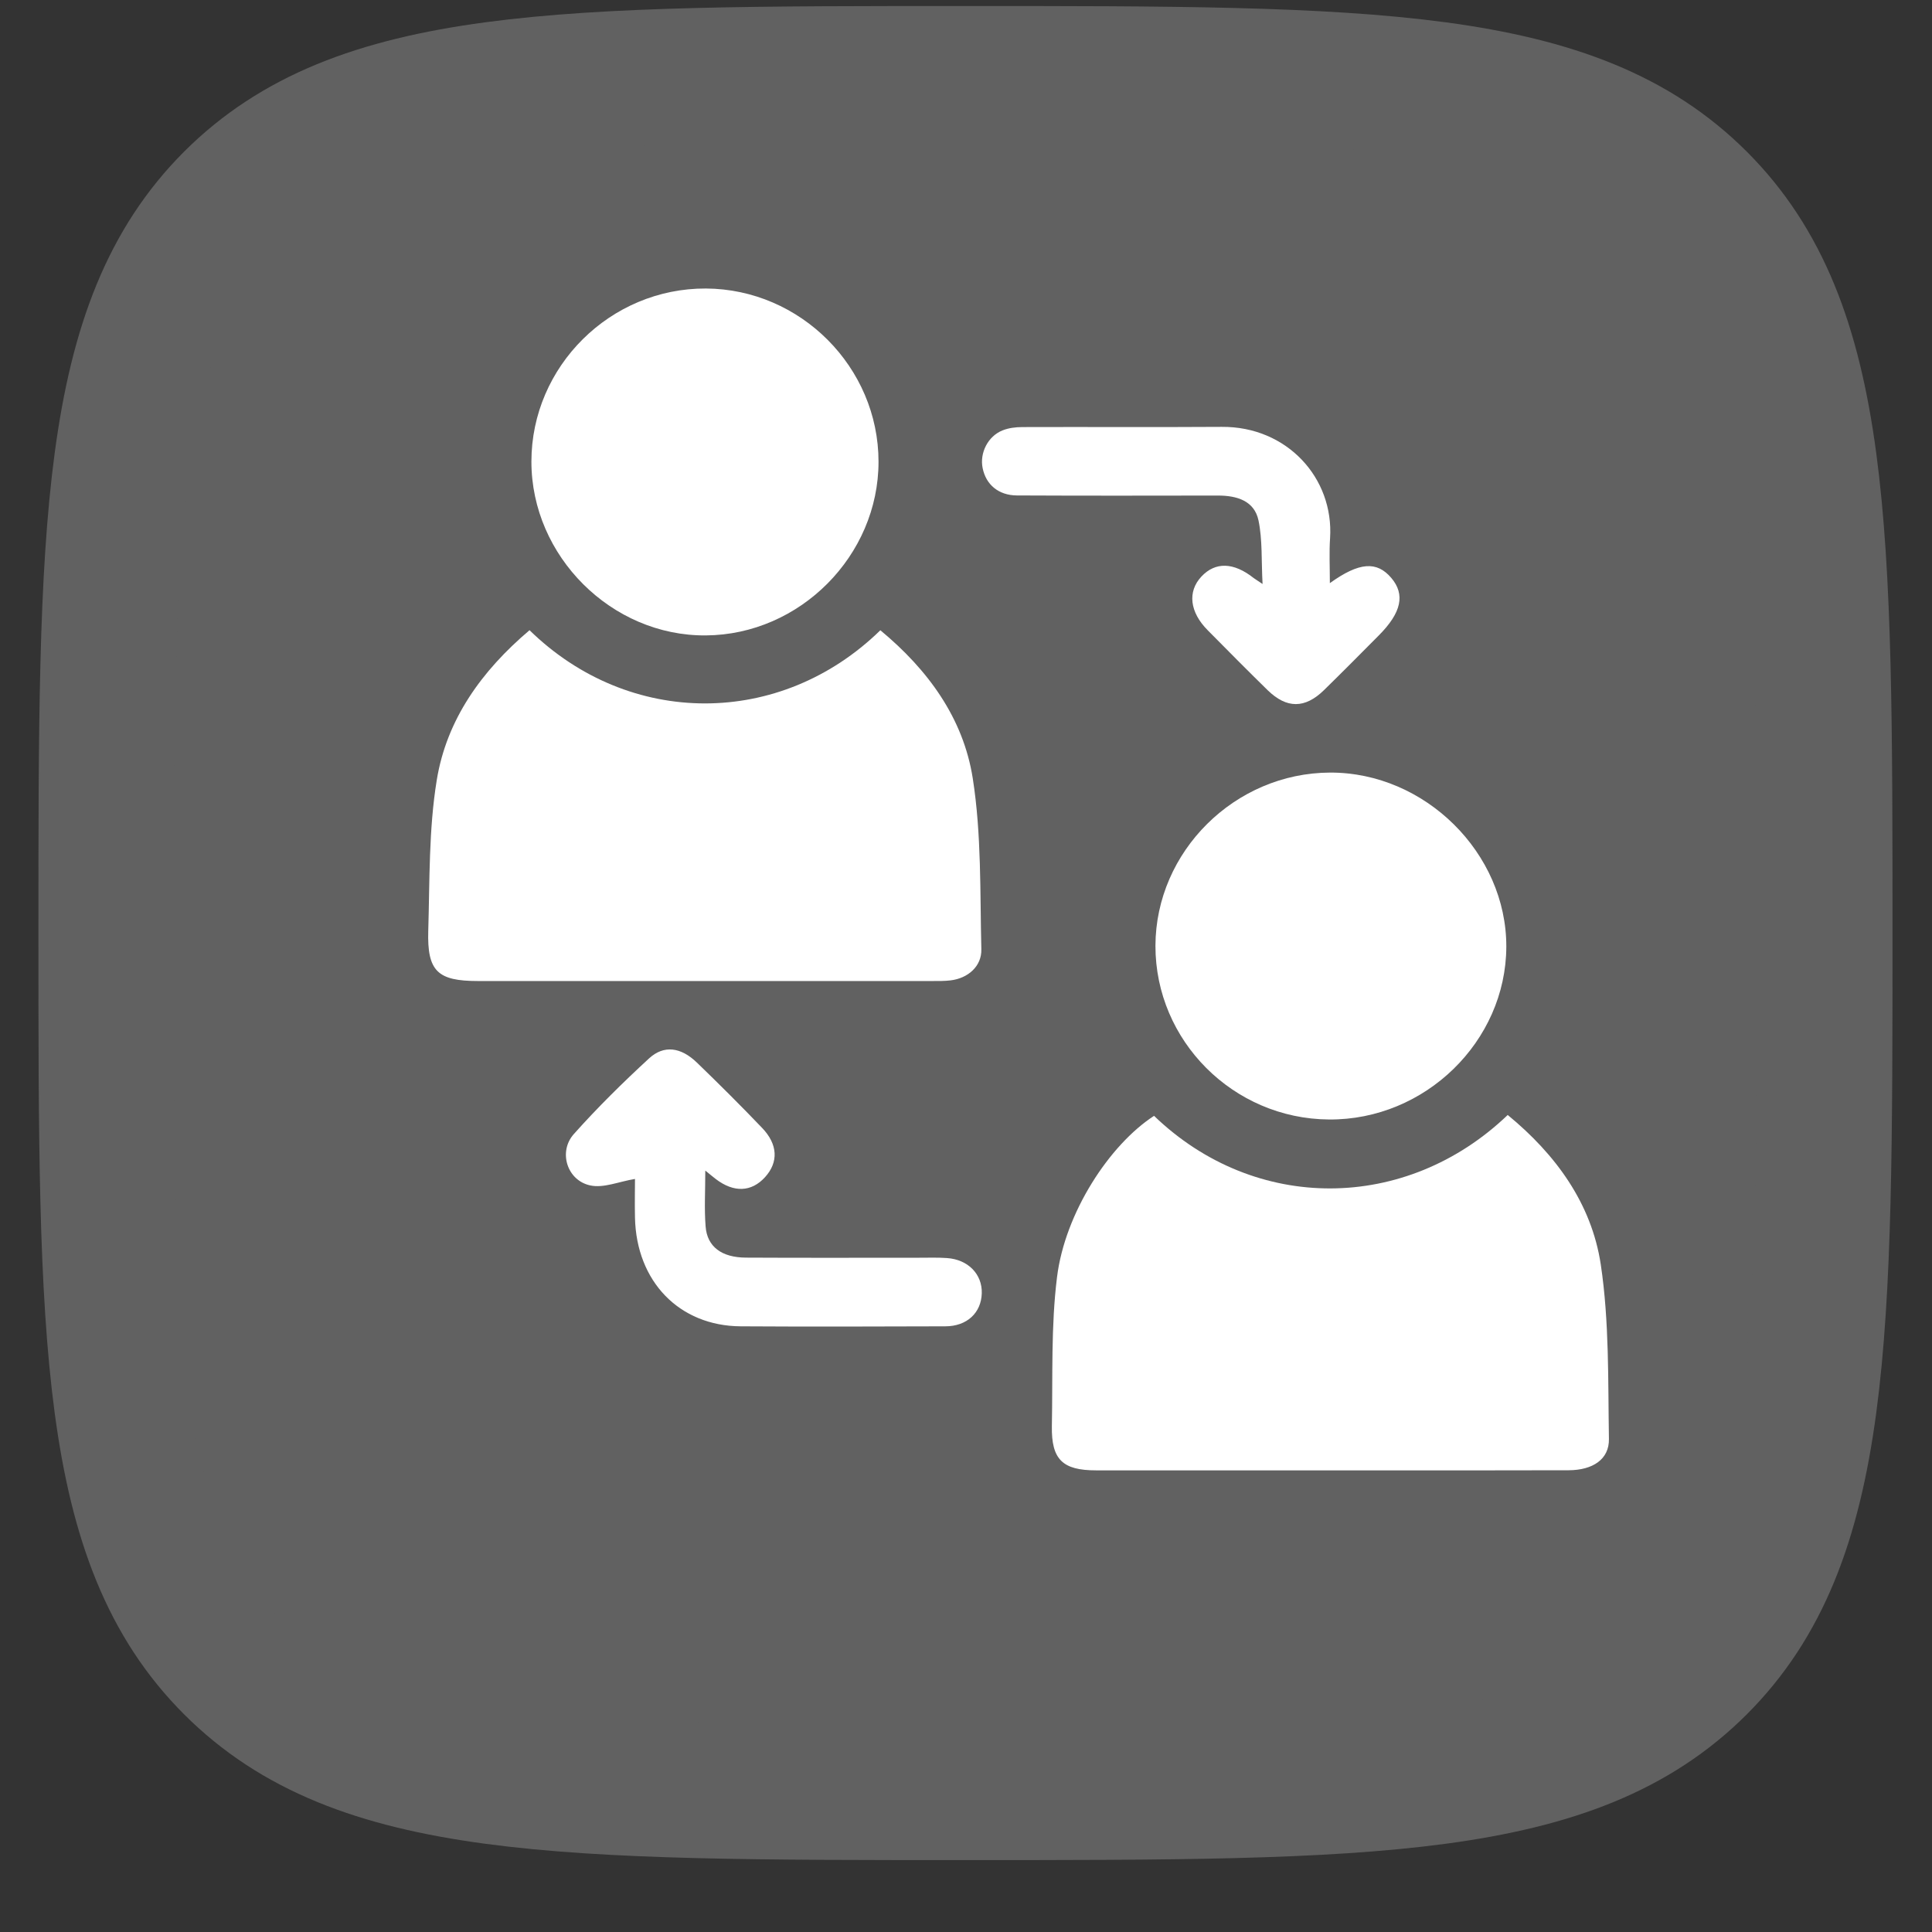 <svg width="18" height="18" viewBox="0 0 18 18" fill="none" xmlns="http://www.w3.org/2000/svg">
<rect x="0" y="0" width="18" height="18" fill="#333333" stroke="none"/>
<path d="M0.99 8.693C0.99 4.919 0.99 3.032 2.162 1.86C3.335 0.688 5.221 0.688 8.995 0.688C12.769 0.688 14.655 0.688 15.828 1.86C17 3.032 17 4.919 17 8.693C17 12.466 17 14.353 15.828 15.525C14.655 16.698 12.769 16.698 8.995 16.698C5.221 16.698 3.335 16.698 2.162 15.525C0.99 14.353 0.99 12.466 0.99 8.693Z" fill="#616161" stroke="#616161" stroke-width="1.264"/>
<path d="M10.752 10.396C11.693 11.303 13.1 11.295 14.047 10.388C14.494 10.755 14.828 11.212 14.914 11.781C14.994 12.315 14.981 12.864 14.99 13.407C14.993 13.596 14.84 13.697 14.615 13.698C14.025 13.7 13.434 13.699 12.844 13.699C11.966 13.699 11.089 13.699 10.212 13.699C9.9 13.699 9.795 13.598 9.8 13.288C9.809 12.825 9.791 12.357 9.848 11.899C9.922 11.3 10.336 10.666 10.752 10.396V10.396Z" fill="white"/>
<path d="M4.933 5.871C5.864 6.781 7.271 6.781 8.202 5.872C8.643 6.237 8.975 6.689 9.063 7.252C9.145 7.774 9.13 8.312 9.143 8.844C9.147 9.004 9.017 9.115 8.856 9.134C8.799 9.141 8.741 9.14 8.684 9.14C7.274 9.14 5.863 9.14 4.453 9.14C4.077 9.14 3.979 9.049 3.99 8.672C4.004 8.203 3.994 7.729 4.069 7.269C4.161 6.703 4.487 6.25 4.934 5.871H4.933Z" fill="white"/>
<path d="M10.765 8.812C10.767 7.933 11.505 7.201 12.392 7.198C13.276 7.195 14.037 7.948 14.034 8.822C14.03 9.703 13.277 10.437 12.382 10.43C11.49 10.424 10.764 9.696 10.765 8.812Z" fill="white"/>
<path d="M8.185 4.302C8.185 5.177 7.453 5.914 6.576 5.92C5.698 5.927 4.951 5.182 4.951 4.301C4.951 3.413 5.687 2.684 6.577 2.688C7.458 2.693 8.185 3.421 8.185 4.302H8.185Z" fill="white"/>
<path d="M5.916 10.984C5.767 11.008 5.623 11.072 5.498 11.044C5.282 10.997 5.2 10.73 5.346 10.566C5.567 10.318 5.804 10.085 6.048 9.86C6.186 9.734 6.344 9.756 6.493 9.9C6.699 10.099 6.902 10.301 7.1 10.508C7.248 10.662 7.254 10.828 7.128 10.967C7.001 11.107 6.837 11.113 6.669 10.985C6.643 10.965 6.618 10.944 6.571 10.906C6.571 11.099 6.561 11.263 6.574 11.426C6.588 11.616 6.724 11.716 6.95 11.717C7.488 11.72 8.026 11.718 8.565 11.718C8.651 11.718 8.737 11.715 8.822 11.721C9.019 11.734 9.152 11.871 9.147 12.049C9.142 12.231 9.009 12.357 8.807 12.357C8.171 12.359 7.536 12.361 6.9 12.357C6.328 12.353 5.929 11.939 5.916 11.345C5.913 11.21 5.916 11.075 5.916 10.983V10.984Z" fill="white"/>
<path d="M12.39 5.433C12.665 5.235 12.828 5.227 12.962 5.384C13.094 5.539 13.057 5.708 12.846 5.92C12.677 6.09 12.508 6.261 12.335 6.43C12.158 6.603 11.988 6.603 11.811 6.431C11.623 6.247 11.438 6.06 11.252 5.872C11.084 5.703 11.062 5.512 11.193 5.372C11.323 5.233 11.493 5.237 11.681 5.386C11.694 5.396 11.709 5.404 11.763 5.441C11.751 5.223 11.763 5.03 11.725 4.848C11.686 4.665 11.523 4.617 11.348 4.617C10.724 4.618 10.099 4.619 9.474 4.616C9.304 4.615 9.186 4.516 9.155 4.361C9.126 4.221 9.204 4.064 9.34 4.01C9.397 3.987 9.463 3.979 9.525 3.979C10.144 3.977 10.763 3.981 11.382 3.977C11.99 3.972 12.428 4.453 12.392 5.014C12.383 5.146 12.39 5.28 12.39 5.433V5.433Z" fill="white"/>
</svg>

